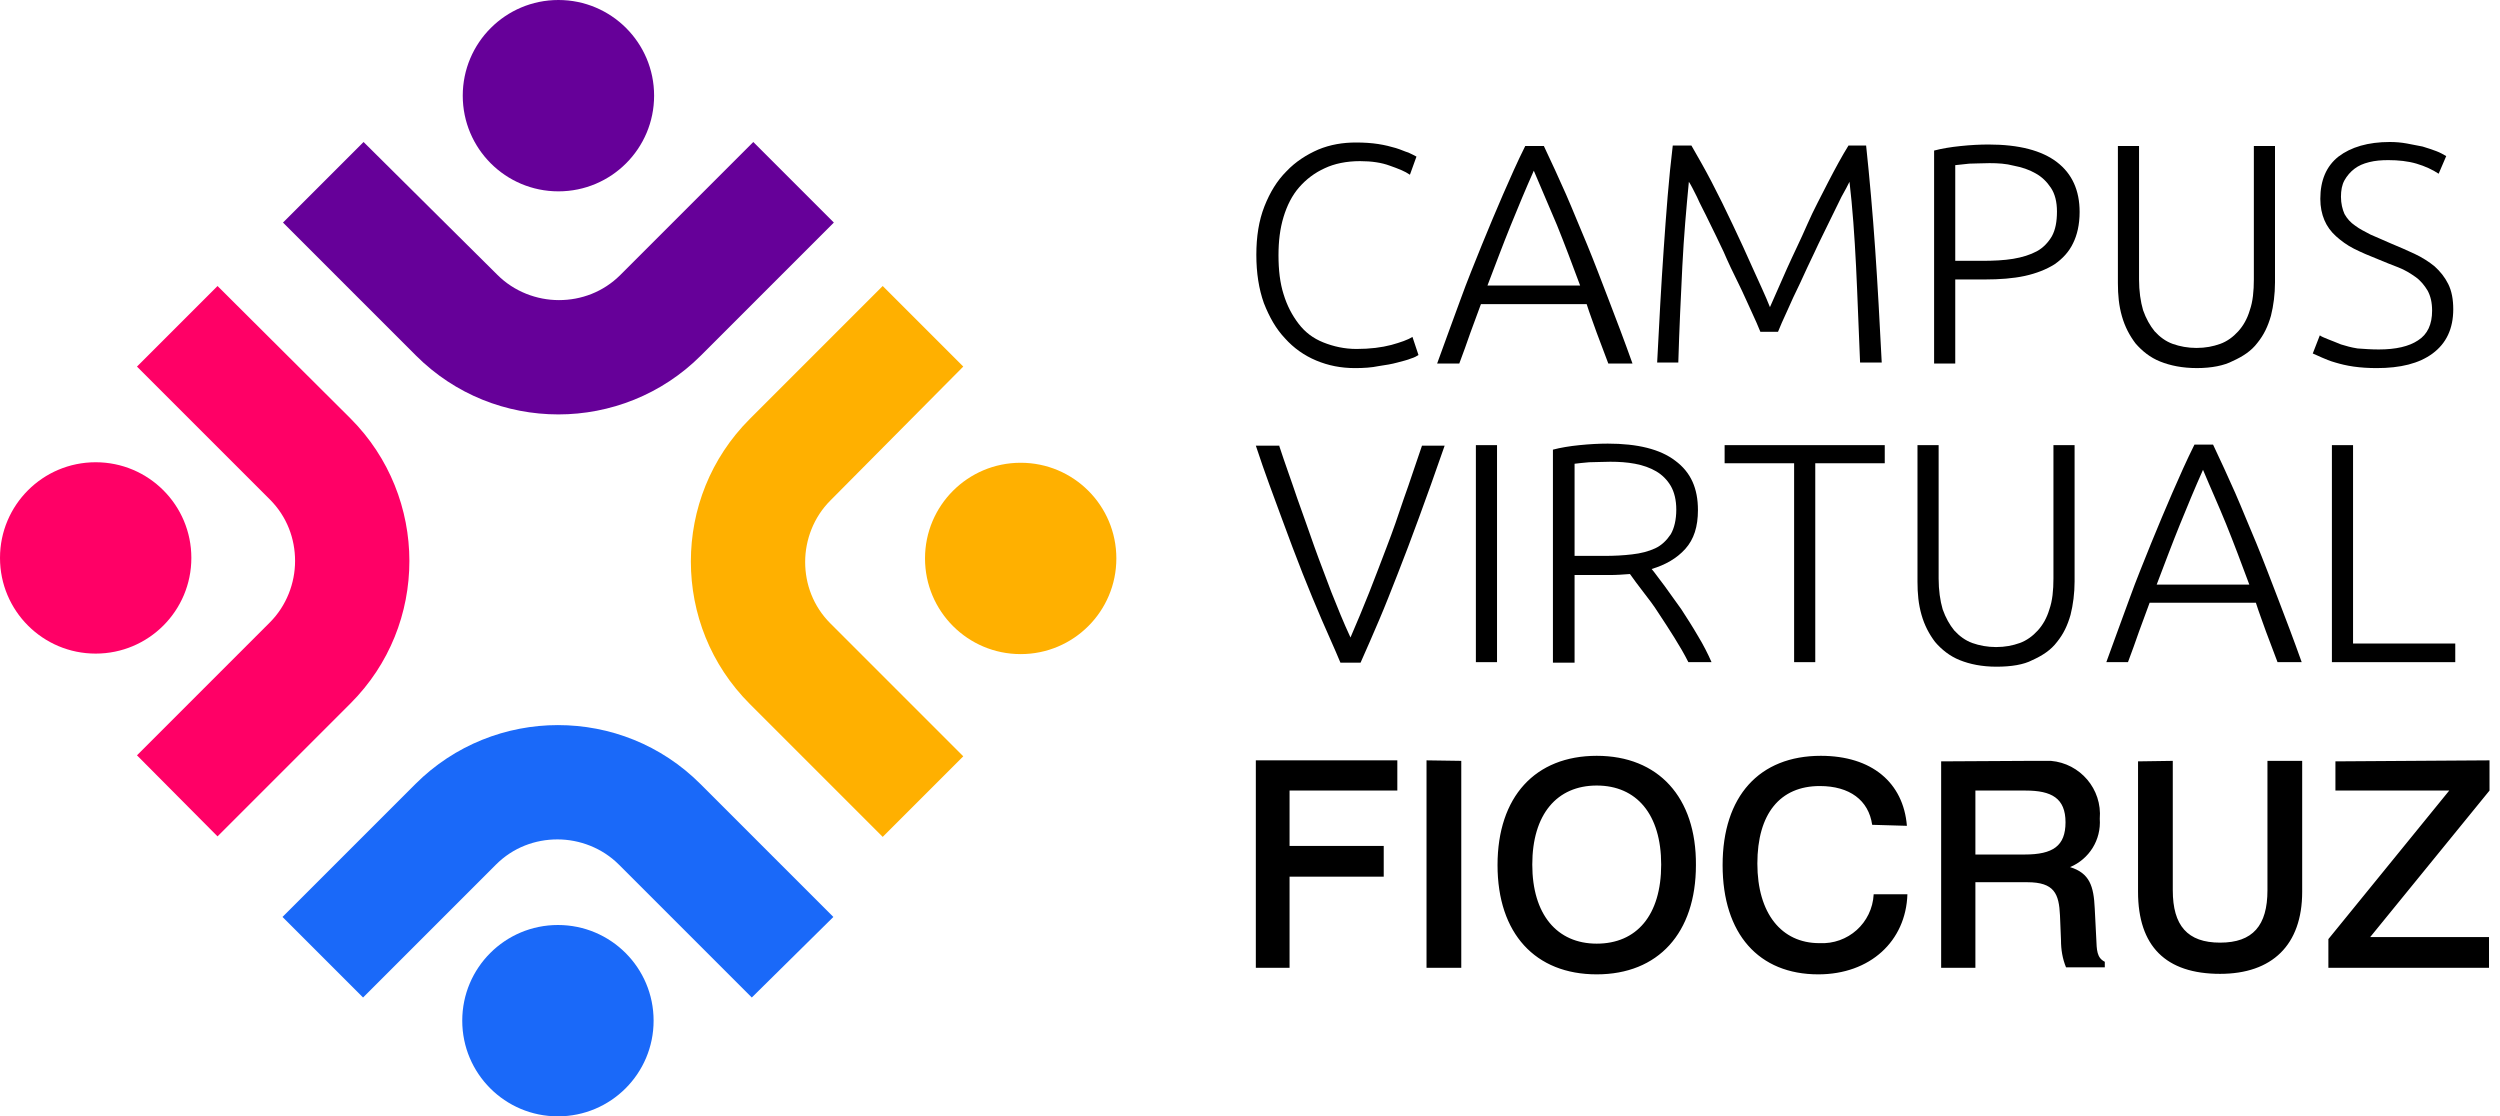 <svg width="159" height="71" viewBox="0 0 159 71" fill="none" xmlns="http://www.w3.org/2000/svg">
<path fill-rule="evenodd" clip-rule="evenodd" d="M17.998 14.155L26.452 22.61C28.95 25.108 32.217 26.357 35.516 26.357C38.782 26.357 42.081 25.108 44.579 22.61L53.033 14.155L47.909 9.031L39.455 17.486C38.366 18.575 36.957 19.087 35.548 19.087C34.139 19.087 32.697 18.543 31.64 17.486L23.122 9.031L17.998 14.155Z" fill="#660099"/>
<path fill-rule="evenodd" clip-rule="evenodd" d="M56.14 18.19L47.686 26.645C45.188 29.143 43.939 32.41 43.939 35.708C43.939 39.007 45.188 42.273 47.686 44.771L56.14 53.226L61.264 48.102L52.81 39.647C51.721 38.559 51.208 37.149 51.208 35.74C51.208 34.331 51.753 32.89 52.81 31.833L61.264 23.314L56.14 18.19Z" fill="#FFB000"/>
<path fill-rule="evenodd" clip-rule="evenodd" d="M53.002 58.318L44.547 49.863C42.05 47.365 38.783 46.116 35.484 46.116C32.218 46.116 28.919 47.365 26.421 49.863L17.966 58.318L23.09 63.442L31.545 54.987C32.634 53.898 34.043 53.386 35.452 53.386C36.861 53.386 38.303 53.93 39.359 54.987L47.814 63.442L53.002 58.318Z" fill="#1A69F9"/>
<path fill-rule="evenodd" clip-rule="evenodd" d="M13.835 53.194L22.29 44.739C24.788 42.241 26.037 38.975 26.037 35.676C26.037 32.41 24.788 29.111 22.29 26.613L13.835 18.19L8.711 23.314L17.166 31.769C18.255 32.858 18.767 34.267 18.767 35.676C18.767 37.085 18.222 38.526 17.166 39.583L8.711 48.038L13.835 53.194Z" fill="#FF0066"/>
<path fill-rule="evenodd" clip-rule="evenodd" d="M6.085 41.569C9.447 41.569 12.17 38.847 12.17 35.484C12.17 32.122 9.447 29.399 6.085 29.399C2.722 29.399 0 32.122 0 35.484C0 38.847 2.722 41.569 6.085 41.569Z" fill="#FF0066"/>
<path fill-rule="evenodd" clip-rule="evenodd" d="M29.431 6.085C29.431 9.447 32.154 12.17 35.516 12.17C38.879 12.17 41.601 9.447 41.601 6.085C41.601 2.722 38.879 0 35.516 0C32.154 0 29.431 2.722 29.431 6.085Z" fill="#660099"/>
<path fill-rule="evenodd" clip-rule="evenodd" d="M64.915 29.432C61.553 29.432 58.831 32.154 58.831 35.516C58.831 38.879 61.553 41.601 64.915 41.601C68.278 41.601 71 38.879 71 35.516C71 32.154 68.278 29.432 64.915 29.432Z" fill="#FFB000"/>
<path fill-rule="evenodd" clip-rule="evenodd" d="M41.569 64.915C41.569 61.552 38.847 58.83 35.484 58.83C32.121 58.83 29.399 61.552 29.399 64.915C29.399 68.278 32.121 71 35.484 71C38.847 71 41.569 68.278 41.569 64.915Z" fill="#1A69F9"/>
<path d="M86.18 23.411C85.283 23.411 84.483 23.251 83.714 22.93C82.945 22.61 82.273 22.13 81.728 21.521C81.152 20.913 80.736 20.176 80.383 19.279C80.063 18.383 79.903 17.358 79.903 16.205C79.903 15.052 80.063 14.027 80.415 13.131C80.768 12.234 81.216 11.497 81.824 10.889C82.401 10.28 83.105 9.832 83.842 9.512C84.611 9.192 85.411 9.063 86.244 9.063C86.756 9.063 87.237 9.095 87.653 9.16C88.069 9.224 88.454 9.32 88.774 9.416C89.094 9.512 89.35 9.64 89.575 9.704C89.799 9.8 89.959 9.896 90.087 9.96L89.671 11.113C89.35 10.889 88.934 10.729 88.39 10.537C87.877 10.345 87.237 10.248 86.5 10.248C85.635 10.248 84.867 10.409 84.258 10.697C83.618 10.985 83.073 11.401 82.625 11.914C82.177 12.426 81.856 13.067 81.632 13.803C81.408 14.54 81.312 15.34 81.312 16.237C81.312 17.166 81.408 17.998 81.632 18.703C81.856 19.44 82.177 20.048 82.593 20.593C83.009 21.137 83.522 21.521 84.162 21.777C84.803 22.034 85.507 22.194 86.276 22.194C87.141 22.194 87.877 22.098 88.486 21.938C89.062 21.777 89.543 21.617 89.831 21.425L90.215 22.578C90.119 22.642 89.959 22.738 89.735 22.802C89.51 22.898 89.222 22.962 88.87 23.058C88.518 23.155 88.133 23.219 87.685 23.283C87.237 23.379 86.724 23.411 86.18 23.411Z" fill="black"/>
<path d="M102.289 23.122C102.033 22.45 101.777 21.777 101.553 21.169C101.329 20.528 101.104 19.951 100.912 19.343H94.187C93.963 19.951 93.739 20.56 93.514 21.169C93.29 21.809 93.066 22.45 92.81 23.122H91.401C91.913 21.681 92.426 20.336 92.874 19.087C93.322 17.838 93.803 16.685 94.251 15.564C94.699 14.475 95.148 13.386 95.596 12.361C96.044 11.337 96.493 10.312 97.005 9.287H98.19C98.671 10.312 99.151 11.337 99.599 12.361C100.048 13.386 100.464 14.443 100.944 15.564C101.393 16.653 101.841 17.838 102.321 19.087C102.802 20.336 103.314 21.681 103.827 23.122H102.289ZM97.55 10.856C97.037 12.009 96.557 13.162 96.076 14.347C95.596 15.532 95.116 16.813 94.603 18.158H100.496C99.984 16.781 99.503 15.5 99.023 14.315C98.542 13.162 98.03 12.009 97.55 10.856Z" fill="black"/>
<path d="M111.96 21.104C111.832 20.784 111.64 20.336 111.384 19.791C111.127 19.247 110.871 18.638 110.551 17.998C110.231 17.357 109.91 16.685 109.622 16.012C109.302 15.34 108.982 14.667 108.693 14.091C108.405 13.482 108.117 12.97 107.925 12.521C107.701 12.073 107.541 11.753 107.412 11.561C107.252 13.226 107.092 15.019 106.996 16.941C106.9 18.863 106.804 20.912 106.74 23.058H105.395C105.523 20.56 105.651 18.126 105.811 15.852C105.971 13.546 106.131 11.368 106.388 9.255H107.573C107.957 9.927 108.405 10.696 108.854 11.561C109.302 12.425 109.75 13.322 110.199 14.283C110.647 15.212 111.063 16.14 111.48 17.069C111.896 17.998 112.28 18.798 112.569 19.535C112.889 18.798 113.241 17.998 113.657 17.069C114.074 16.14 114.522 15.244 114.938 14.283C115.355 13.322 115.835 12.457 116.283 11.561C116.732 10.696 117.148 9.927 117.564 9.255H118.685C118.909 11.368 119.102 13.546 119.262 15.852C119.422 18.158 119.55 20.56 119.678 23.058H118.301C118.205 20.912 118.141 18.863 118.045 16.941C117.949 15.019 117.821 13.194 117.628 11.561C117.532 11.753 117.372 12.073 117.116 12.521C116.892 12.97 116.636 13.514 116.347 14.091C116.059 14.699 115.739 15.308 115.419 16.012C115.098 16.685 114.778 17.357 114.49 17.998C114.17 18.638 113.914 19.215 113.657 19.791C113.401 20.336 113.209 20.784 113.081 21.104H111.96Z" fill="black"/>
<path d="M126.467 9.191C128.421 9.191 129.862 9.576 130.823 10.312C131.784 11.049 132.264 12.106 132.264 13.483C132.264 14.283 132.104 14.956 131.848 15.468C131.591 16.013 131.175 16.461 130.663 16.813C130.15 17.134 129.51 17.39 128.773 17.55C128.037 17.71 127.172 17.774 126.243 17.774H124.354V23.122H123.009V9.576C123.489 9.448 124.066 9.352 124.706 9.287C125.315 9.223 125.923 9.191 126.467 9.191ZM126.532 10.376C126.019 10.376 125.603 10.408 125.25 10.408C124.898 10.44 124.61 10.472 124.354 10.504V16.589H126.051C126.788 16.589 127.46 16.557 128.037 16.461C128.613 16.365 129.126 16.205 129.542 15.981C129.958 15.757 130.278 15.404 130.503 15.02C130.727 14.604 130.823 14.091 130.823 13.451C130.823 12.842 130.695 12.33 130.439 11.946C130.182 11.561 129.862 11.241 129.446 11.017C129.062 10.793 128.581 10.633 128.069 10.537C127.588 10.408 127.076 10.376 126.532 10.376Z" fill="black"/>
<path d="M139.726 23.41C138.797 23.41 138.028 23.25 137.388 22.994C136.747 22.738 136.235 22.321 135.819 21.841C135.434 21.329 135.146 20.784 134.954 20.112C134.762 19.439 134.698 18.767 134.698 17.998V9.287H136.043V17.774C136.043 18.51 136.139 19.183 136.299 19.727C136.491 20.272 136.747 20.72 137.036 21.072C137.356 21.425 137.74 21.713 138.189 21.873C138.637 22.033 139.149 22.129 139.694 22.129C140.27 22.129 140.751 22.033 141.199 21.873C141.647 21.713 142.032 21.425 142.352 21.072C142.672 20.72 142.928 20.272 143.088 19.727C143.281 19.183 143.345 18.51 143.345 17.774V9.287H144.69V17.966C144.69 18.703 144.594 19.439 144.433 20.08C144.241 20.752 143.985 21.297 143.569 21.809C143.184 22.321 142.64 22.674 142 22.962C141.455 23.25 140.654 23.41 139.726 23.41Z" fill="black"/>
<path d="M151.287 22.226C152.376 22.226 153.209 22.034 153.785 21.649C154.394 21.265 154.682 20.624 154.682 19.76C154.682 19.247 154.586 18.831 154.394 18.479C154.202 18.158 153.945 17.838 153.625 17.614C153.305 17.39 152.953 17.166 152.536 17.006C152.12 16.845 151.704 16.685 151.255 16.493C150.679 16.269 150.166 16.045 149.718 15.821C149.27 15.596 148.885 15.308 148.565 15.02C148.245 14.732 147.989 14.38 147.829 13.995C147.668 13.611 147.572 13.162 147.572 12.65C147.572 11.465 147.957 10.569 148.725 9.96C149.526 9.351 150.615 9.031 151.992 9.031C152.376 9.031 152.728 9.063 153.081 9.127C153.433 9.191 153.753 9.255 154.073 9.319C154.394 9.416 154.682 9.512 154.938 9.608C155.194 9.704 155.419 9.832 155.579 9.928L155.098 11.049C154.714 10.793 154.234 10.569 153.689 10.408C153.145 10.248 152.536 10.184 151.896 10.184C151.447 10.184 151.063 10.216 150.679 10.312C150.295 10.408 150.006 10.536 149.75 10.729C149.494 10.921 149.27 11.177 149.11 11.465C148.949 11.753 148.885 12.106 148.885 12.522C148.885 12.938 148.981 13.323 149.11 13.611C149.27 13.899 149.494 14.155 149.782 14.347C150.07 14.572 150.423 14.732 150.775 14.924C151.159 15.084 151.576 15.276 152.024 15.468C152.568 15.693 153.081 15.917 153.561 16.141C154.041 16.365 154.49 16.653 154.842 16.942C155.194 17.262 155.483 17.614 155.707 18.062C155.931 18.511 156.027 19.055 156.027 19.664C156.027 20.913 155.579 21.841 154.714 22.482C153.849 23.122 152.664 23.411 151.159 23.411C150.647 23.411 150.134 23.379 149.686 23.314C149.238 23.25 148.853 23.154 148.533 23.058C148.181 22.962 147.893 22.834 147.668 22.738C147.444 22.642 147.252 22.546 147.092 22.482L147.54 21.329C147.668 21.425 147.861 21.489 148.085 21.585C148.309 21.681 148.597 21.777 148.885 21.905C149.206 22.002 149.526 22.098 149.942 22.162C150.391 22.194 150.807 22.226 151.287 22.226Z" fill="black"/>
<path d="M81.344 28.311C81.728 29.495 82.145 30.616 82.497 31.673C82.881 32.73 83.233 33.755 83.586 34.748C83.938 35.74 84.322 36.701 84.675 37.662C85.059 38.623 85.443 39.583 85.891 40.544C86.308 39.583 86.692 38.655 87.076 37.694C87.461 36.733 87.813 35.772 88.197 34.78C88.582 33.787 88.934 32.762 89.286 31.705C89.671 30.648 90.023 29.527 90.439 28.343H91.88C91.272 30.104 90.727 31.609 90.247 32.922C89.767 34.235 89.318 35.42 88.902 36.477C88.486 37.534 88.101 38.527 87.717 39.423C87.333 40.32 86.948 41.217 86.532 42.145H85.251C84.867 41.217 84.45 40.32 84.066 39.423C83.682 38.527 83.266 37.534 82.849 36.477C82.433 35.42 81.984 34.235 81.504 32.922C81.024 31.609 80.447 30.104 79.871 28.343H81.344V28.311Z" fill="black"/>
<path d="M95.211 28.311H93.866V42.113H95.211V28.311Z" fill="black"/>
<path d="M107.989 32.441C107.989 33.498 107.733 34.299 107.188 34.907C106.644 35.516 105.907 35.932 105.043 36.188C105.267 36.444 105.523 36.829 105.875 37.277C106.196 37.725 106.548 38.206 106.932 38.75C107.284 39.295 107.637 39.839 107.989 40.447C108.341 41.024 108.629 41.6 108.854 42.113H107.38C107.124 41.6 106.804 41.056 106.484 40.544C106.163 40.031 105.811 39.487 105.491 39.006C105.171 38.494 104.818 38.046 104.498 37.629C104.178 37.213 103.89 36.829 103.666 36.508C103.249 36.54 102.801 36.572 102.385 36.572H100.143V42.145H98.766V28.598C99.246 28.47 99.823 28.374 100.463 28.31C101.103 28.246 101.68 28.214 102.256 28.214C104.146 28.214 105.587 28.566 106.548 29.303C107.541 30.039 107.989 31.064 107.989 32.441ZM102.417 29.367C101.904 29.367 101.488 29.399 101.071 29.399C100.687 29.431 100.399 29.463 100.143 29.495V35.355H102.032C102.673 35.355 103.249 35.324 103.794 35.259C104.37 35.195 104.85 35.067 105.267 34.875C105.683 34.683 106.003 34.363 106.26 33.978C106.484 33.594 106.612 33.05 106.612 32.409C106.612 31.801 106.484 31.288 106.26 30.904C106.035 30.52 105.715 30.199 105.331 29.975C104.947 29.751 104.498 29.591 103.986 29.495C103.473 29.399 102.961 29.367 102.417 29.367Z" fill="black"/>
<path d="M119.87 28.311V29.463H115.451V42.113H114.106V29.463H109.686V28.311H119.87Z" fill="black"/>
<path d="M126.98 42.402C126.051 42.402 125.282 42.242 124.642 41.985C124.001 41.729 123.489 41.313 123.073 40.832C122.688 40.32 122.4 39.776 122.208 39.103C122.016 38.431 121.952 37.758 121.952 36.989V28.311H123.297V36.797C123.297 37.534 123.393 38.206 123.553 38.751C123.745 39.295 124.001 39.744 124.29 40.096C124.61 40.448 124.994 40.736 125.443 40.897C125.891 41.057 126.403 41.153 126.948 41.153C127.524 41.153 128.005 41.057 128.453 40.897C128.901 40.736 129.286 40.448 129.606 40.096C129.926 39.744 130.182 39.295 130.342 38.751C130.535 38.206 130.599 37.534 130.599 36.797V28.311H131.944V36.989C131.944 37.726 131.848 38.463 131.687 39.103C131.495 39.776 131.239 40.32 130.823 40.832C130.438 41.345 129.894 41.697 129.254 41.985C128.709 42.274 127.908 42.402 126.98 42.402Z" fill="black"/>
<path d="M144.851 42.113C144.594 41.441 144.338 40.768 144.114 40.16C143.89 39.519 143.666 38.943 143.474 38.334H136.716C136.492 38.943 136.268 39.551 136.044 40.16C135.82 40.8 135.595 41.441 135.339 42.113H133.962C134.475 40.672 134.987 39.327 135.435 38.078C135.884 36.829 136.364 35.676 136.812 34.555C137.261 33.466 137.709 32.378 138.157 31.353C138.606 30.328 139.054 29.303 139.567 28.278H140.751C141.232 29.303 141.712 30.328 142.161 31.353C142.609 32.378 143.025 33.434 143.506 34.555C143.954 35.644 144.402 36.829 144.883 38.078C145.363 39.327 145.875 40.672 146.388 42.113H144.851ZM140.111 29.88C139.599 31.032 139.118 32.185 138.638 33.37C138.157 34.555 137.677 35.836 137.165 37.181H143.057C142.545 35.804 142.064 34.523 141.584 33.338C141.104 32.153 140.591 31.032 140.111 29.88Z" fill="black"/>
<path d="M156.155 40.928V42.113H148.309V28.311H149.654V40.928H156.155Z" fill="black"/>
<path d="M79.871 48.358V61.553H82.016V55.756H88.005V53.803H82.016V50.28H88.87V48.358H79.871ZM90.727 48.358V61.553H92.937V48.391L90.727 48.358ZM101.552 48.07C97.645 48.07 95.243 50.664 95.243 55.02C95.243 59.375 97.645 61.969 101.552 61.969C105.459 61.969 107.861 59.343 107.861 55.02C107.893 50.696 105.459 48.07 101.552 48.07ZM101.552 49.96C104.082 49.96 105.651 51.785 105.651 54.988C105.651 58.222 104.082 60.016 101.552 60.016C99.022 60.016 97.453 58.158 97.453 54.988C97.453 51.785 99.022 49.96 101.552 49.96ZM121.279 52.522C121.055 49.768 119.038 48.07 115.803 48.07C111.896 48.07 109.558 50.632 109.558 55.02C109.558 59.407 111.864 61.969 115.643 61.969C118.942 61.969 121.215 59.856 121.311 56.877H119.166C119.07 58.703 117.532 60.08 115.707 59.984C113.305 59.984 111.768 58.094 111.768 54.924C111.768 51.753 113.209 49.992 115.739 49.992C117.629 49.992 118.846 50.889 119.07 52.458L121.279 52.522ZM123.457 48.423V61.553H125.635V56.109H128.933C130.663 56.109 130.951 56.845 131.015 58.222L131.079 59.792C131.079 60.4 131.175 60.977 131.399 61.521H133.865V61.169C133.353 60.912 133.353 60.432 133.321 59.663L133.225 57.774C133.161 56.365 132.905 55.532 131.656 55.148C132.873 54.636 133.641 53.419 133.545 52.074C133.705 50.184 132.296 48.551 130.439 48.391C130.247 48.391 130.022 48.391 129.83 48.391H129.126L123.457 48.423ZM125.635 50.28H128.837C130.471 50.28 131.367 50.76 131.367 52.298C131.367 53.803 130.567 54.347 128.773 54.347H125.635V50.248V50.28ZM135.979 48.423V56.717C135.979 60.176 137.74 61.937 141.199 61.937C144.498 61.937 146.419 60.112 146.419 56.717V48.391H144.21V56.621C144.21 58.863 143.281 59.952 141.199 59.952C139.118 59.952 138.189 58.863 138.189 56.621V48.391L135.979 48.423ZM148.533 48.423V50.28H155.771L148.085 59.727V61.553H158.301V59.599H150.743L158.333 50.28V48.358L148.533 48.423Z" fill="black"/>
</svg>
